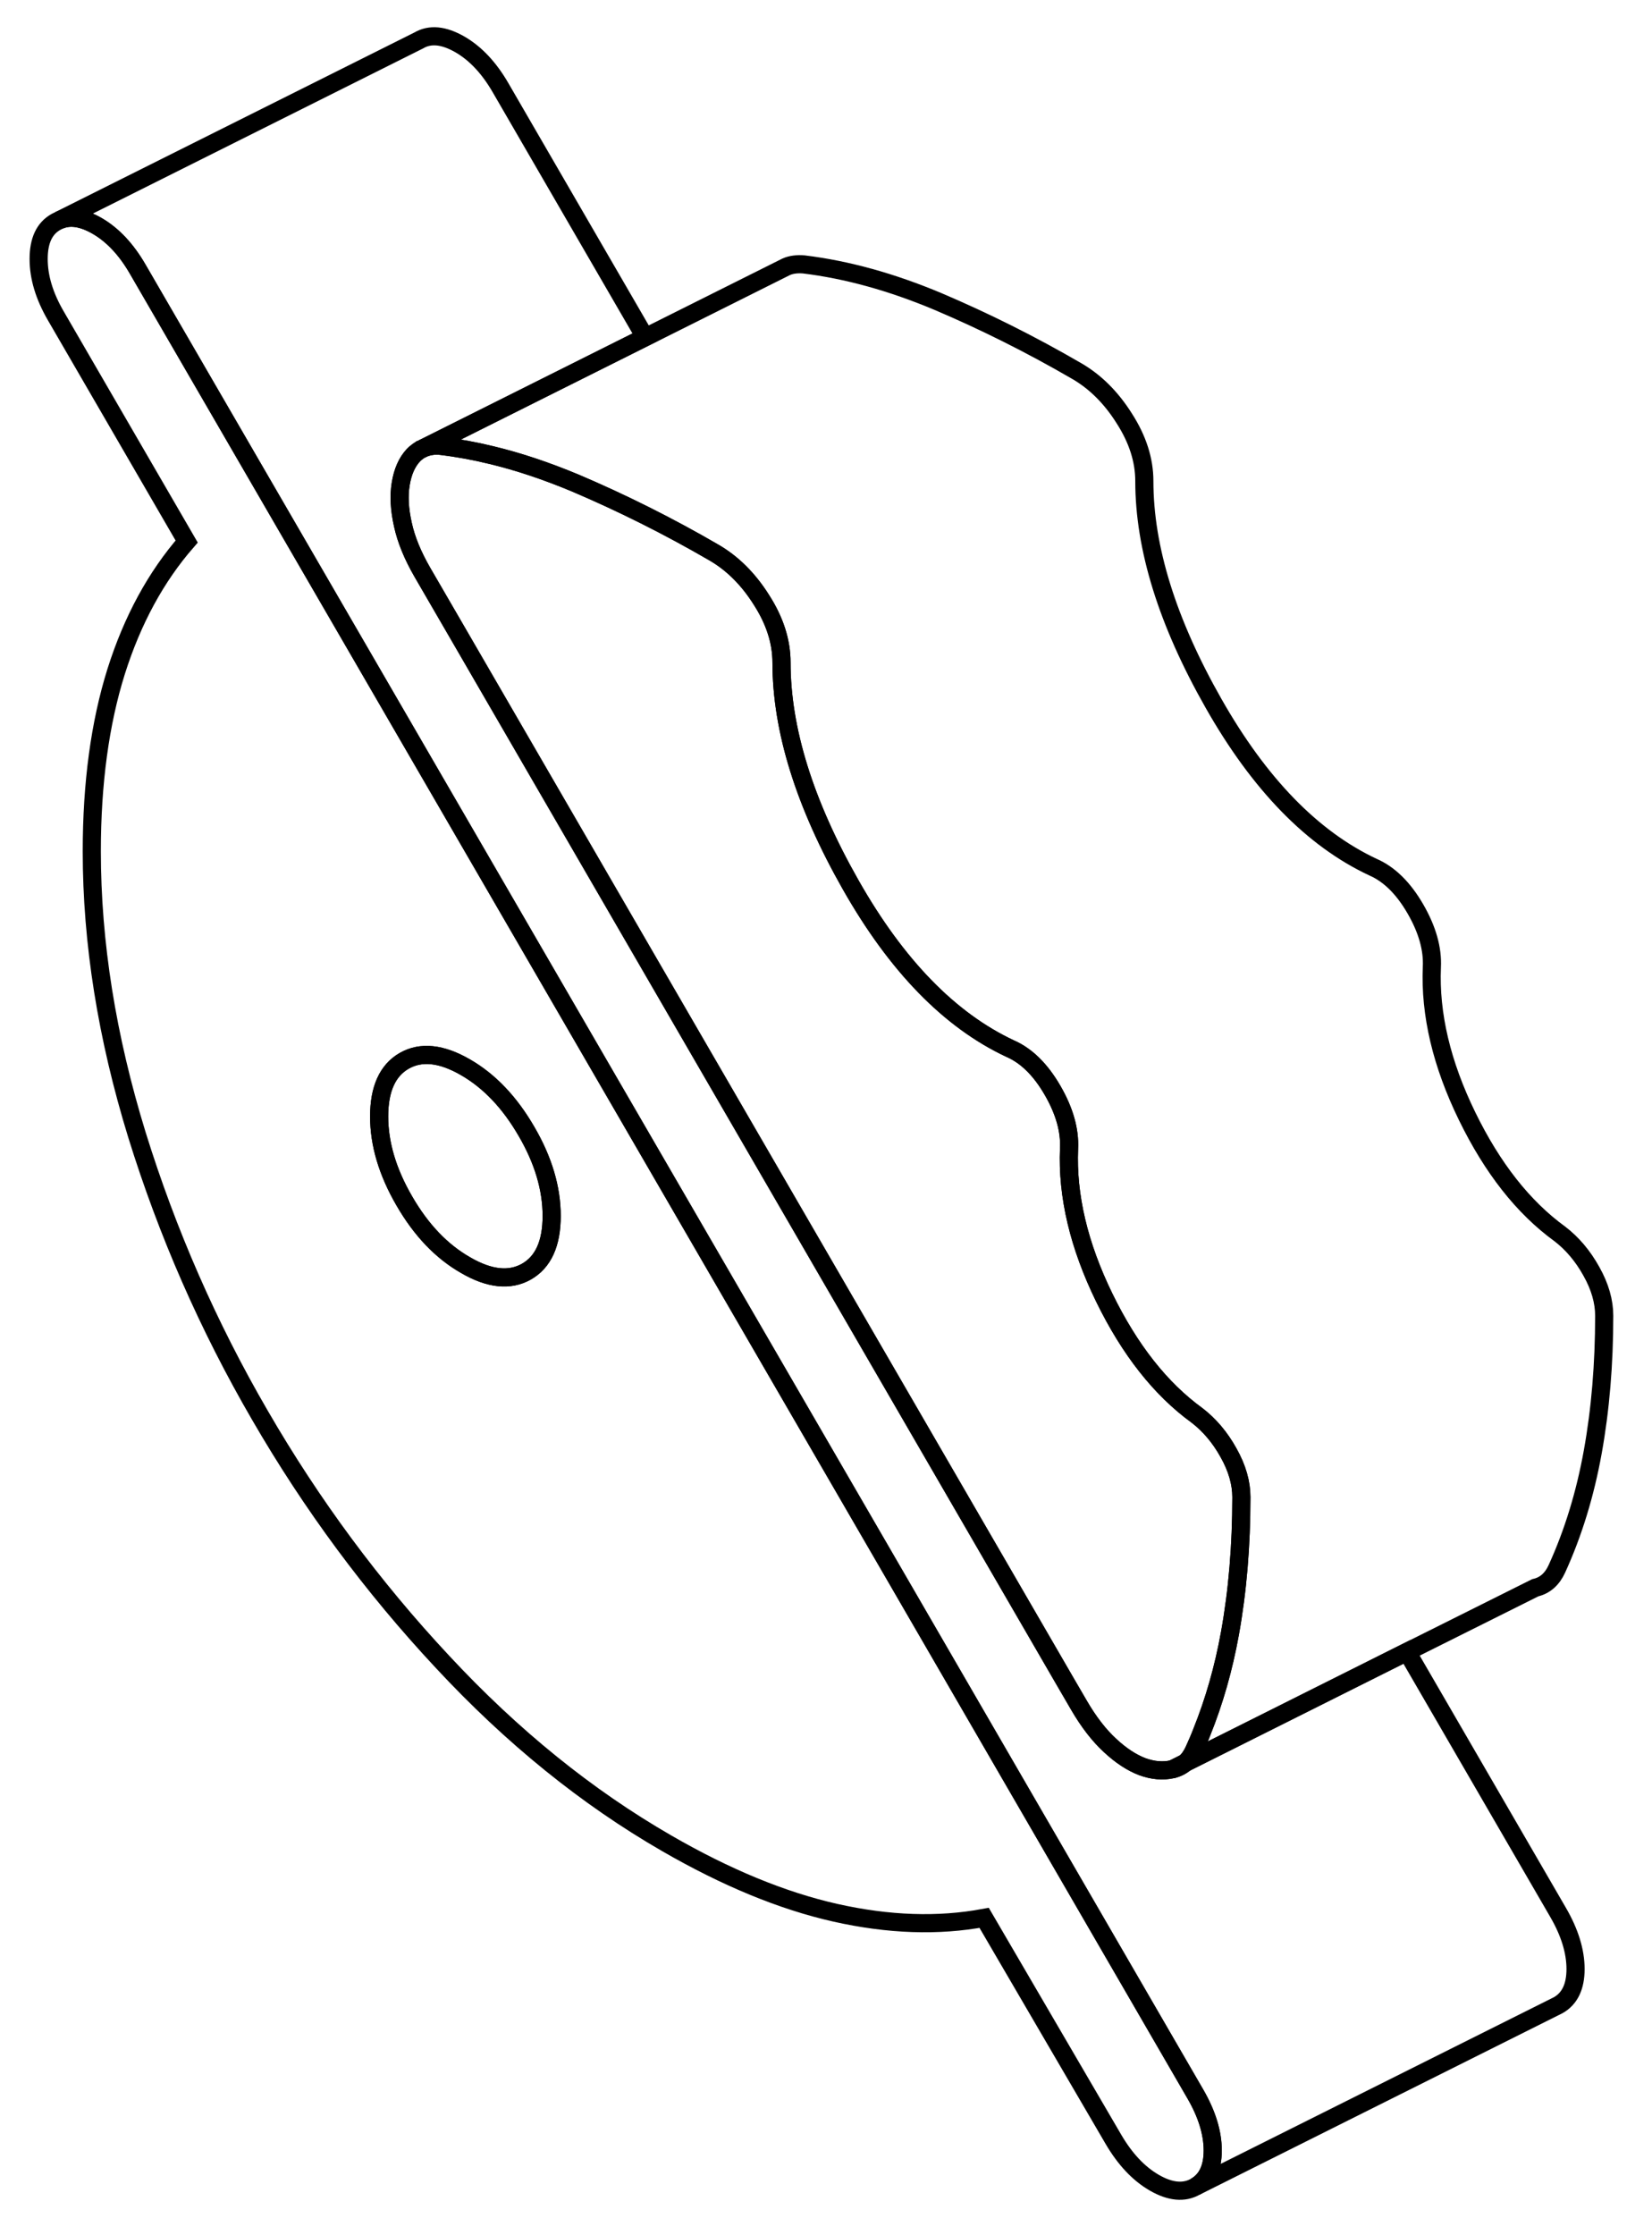 <svg width="264" height="357" viewBox="0 0 264 357" fill="none" xmlns="http://www.w3.org/2000/svg">
<path d="M187.365 282.628C188.119 282.454 188.815 282.106 189.395 281.613L187.365 282.628Z" stroke="black" stroke-width="2.899"/>
<path d="M191.047 334.55L141.299 248.709L75.549 135.328L22.004 42.993C20.178 39.833 18.003 37.514 15.481 36.064C13.191 34.76 11.219 34.441 9.509 35.166L8.929 35.456C7.074 36.499 6.175 38.471 6.175 41.37C6.175 44.269 7.074 47.284 8.929 50.472L29.831 86.508C24.932 92.132 21.163 99.031 18.553 107.294C15.973 115.527 14.669 125.123 14.669 135.994C14.669 150.577 17.076 165.681 21.888 181.306C26.729 196.903 33.252 211.833 41.544 226.097C49.806 240.36 59.517 253.493 70.707 265.466C81.869 277.468 93.813 287.121 106.54 294.456C116.02 299.935 125.007 303.646 133.501 305.559C142.024 307.472 149.939 307.733 157.273 306.371L177.943 341.768C179.798 344.928 181.973 347.247 184.495 348.697C187.017 350.146 189.22 350.349 191.047 349.306C192.873 348.262 193.801 346.349 193.801 343.537C193.801 340.725 192.873 337.71 191.047 334.55ZM84.13 203.136C81.463 204.644 78.216 204.325 74.389 202.093C70.533 199.889 67.287 196.468 64.62 191.859C61.923 187.22 60.59 182.727 60.59 178.349C60.59 173.972 61.923 170.986 64.62 169.449C67.287 167.942 70.533 168.261 74.389 170.493C78.216 172.696 81.463 176.117 84.13 180.727C86.826 185.336 88.16 189.859 88.16 194.236C88.16 198.614 86.826 201.6 84.13 203.136Z" stroke="black" stroke-width="2.899"/>
<path d="M88.16 194.237C88.16 198.644 86.826 201.601 84.13 203.137C81.463 204.645 78.216 204.326 74.389 202.093C70.533 199.89 67.287 196.469 64.62 191.86C61.924 187.221 60.59 182.728 60.59 178.35C60.59 173.973 61.924 170.987 64.62 169.45C67.287 167.943 70.533 168.262 74.389 170.494C78.216 172.697 81.463 176.118 84.13 180.727C86.826 185.337 88.16 189.859 88.16 194.237Z" stroke="black" stroke-width="2.899"/>
<path d="M251.783 314.547C251.783 317.359 250.855 319.272 249.028 320.316L248.449 320.606L191.047 349.306C192.874 348.262 193.802 346.349 193.802 343.537C193.802 340.725 192.874 337.71 191.047 334.55L141.3 248.71L75.55 135.329L22.005 42.994C20.178 39.834 18.004 37.515 15.482 36.065C13.192 34.761 11.22 34.442 9.51 35.166L66.911 6.466C68.737 5.393 70.912 5.625 73.463 7.075C75.985 8.524 78.159 10.844 79.986 14.004L103.091 53.865L67.636 71.608L67.549 71.665L67.142 71.868H67.113C67.113 71.868 66.853 72.042 66.708 72.158C66.505 72.303 66.302 72.477 66.099 72.68C65.026 73.811 64.36 75.347 64.041 77.29C63.722 79.203 63.837 81.377 64.388 83.812C64.91 86.219 65.954 88.741 67.491 91.408L72.825 100.598L170.174 268.54L172.436 272.424C173.972 275.062 175.625 277.208 177.393 278.831C179.133 280.455 180.872 281.585 182.553 282.223C184.235 282.832 185.829 282.977 187.365 282.629C188.119 282.455 188.816 282.107 189.395 281.614L197.397 277.614L224.851 263.872L249.028 305.559C250.855 308.719 251.783 311.734 251.783 314.547Z" stroke="black" stroke-width="2.899"/>
<path d="M198.381 239.171C198.381 246.912 197.772 254.16 196.555 260.914C195.54 266.538 194.032 271.786 192.061 276.685C191.684 277.671 191.249 278.656 190.815 279.613C190.438 280.425 189.974 281.121 189.394 281.613L187.364 282.628C185.828 282.976 184.233 282.831 182.552 282.222C180.871 281.584 179.131 280.454 177.392 278.83C175.623 277.207 173.971 275.062 172.434 272.424L170.173 268.539L72.824 100.597L67.489 91.407C65.953 88.74 64.909 86.218 64.387 83.812C63.836 81.376 63.721 79.202 64.039 77.289C64.358 75.347 65.025 73.81 66.098 72.679C66.301 72.477 66.504 72.302 66.707 72.158C66.851 72.042 66.967 71.955 67.112 71.868H67.141L67.547 71.665L67.634 71.607C67.634 71.607 67.75 71.549 67.808 71.549C67.953 71.491 68.098 71.433 68.243 71.404C68.446 71.346 68.678 71.288 68.91 71.259C69.403 71.172 69.924 71.172 70.475 71.23C73.142 71.549 75.838 72.042 78.564 72.708C82.912 73.752 87.376 75.26 91.957 77.173C99.378 80.333 106.772 84.015 114.106 88.276C117.005 89.958 119.556 92.451 121.672 95.814C123.817 99.148 124.89 102.482 124.89 105.844C124.89 116.542 128.572 128.37 135.935 141.329C143.27 154.258 151.764 162.985 161.418 167.507C164.027 168.638 166.289 170.87 168.202 174.175C170.115 177.48 170.985 180.582 170.84 183.481C170.521 191.018 172.406 198.962 176.465 207.282C180.523 215.602 185.451 221.864 191.278 226.097C193.249 227.604 194.96 229.605 196.322 232.069C197.714 234.533 198.381 236.91 198.381 239.171Z" stroke="black" stroke-width="2.899"/>
<path d="M256.362 210.181C256.362 217.922 255.754 225.169 254.536 231.924C253.318 238.679 251.405 244.912 248.796 250.623C248.042 252.275 246.882 253.29 245.346 253.638L224.85 263.872L197.396 277.613L189.395 281.614C189.975 281.121 190.438 280.425 190.815 279.613C191.25 278.657 191.685 277.671 192.062 276.685C194.033 271.786 195.54 266.539 196.555 260.914C197.773 254.16 198.381 246.912 198.381 239.172C198.381 236.91 197.715 234.533 196.323 232.069C194.961 229.605 193.25 227.604 191.279 226.097C185.452 221.864 180.524 215.602 176.465 207.282C172.406 198.962 170.521 191.019 170.84 183.481C170.985 180.582 170.116 177.48 168.202 174.175C166.289 170.87 164.028 168.638 161.418 167.507C151.765 162.985 143.27 154.259 135.936 141.329C128.572 128.37 124.891 116.542 124.891 105.845C124.891 102.482 123.818 99.148 121.673 95.814C119.556 92.451 117.006 89.958 114.107 88.276C106.772 84.015 99.379 80.333 91.958 77.173C87.377 75.26 82.913 73.752 78.564 72.709C75.839 72.042 73.143 71.549 70.476 71.23C69.925 71.172 69.403 71.172 68.91 71.259C68.678 71.259 68.446 71.346 68.243 71.404C68.099 71.433 67.953 71.491 67.808 71.549C67.75 71.549 67.693 71.578 67.635 71.607L103.09 53.894L125.645 42.617C126.428 42.269 127.384 42.153 128.457 42.24C135.357 43.08 142.488 45.052 149.938 48.183C157.36 51.343 164.753 55.024 172.087 59.286C174.986 60.967 177.537 63.461 179.654 66.823C181.799 70.157 182.872 73.491 182.872 76.854C182.872 87.552 186.553 99.38 193.917 112.338C201.251 125.268 209.745 133.994 219.399 138.517C222.008 139.647 224.27 141.88 226.183 145.185C228.097 148.49 228.966 151.592 228.821 154.491C228.502 162.028 230.387 169.971 234.446 178.292C238.505 186.612 243.433 192.874 249.26 197.107C251.231 198.614 252.941 200.614 254.304 203.079C255.696 205.543 256.362 207.92 256.362 210.181Z" stroke="black" stroke-width="2.899"/>
</svg>
